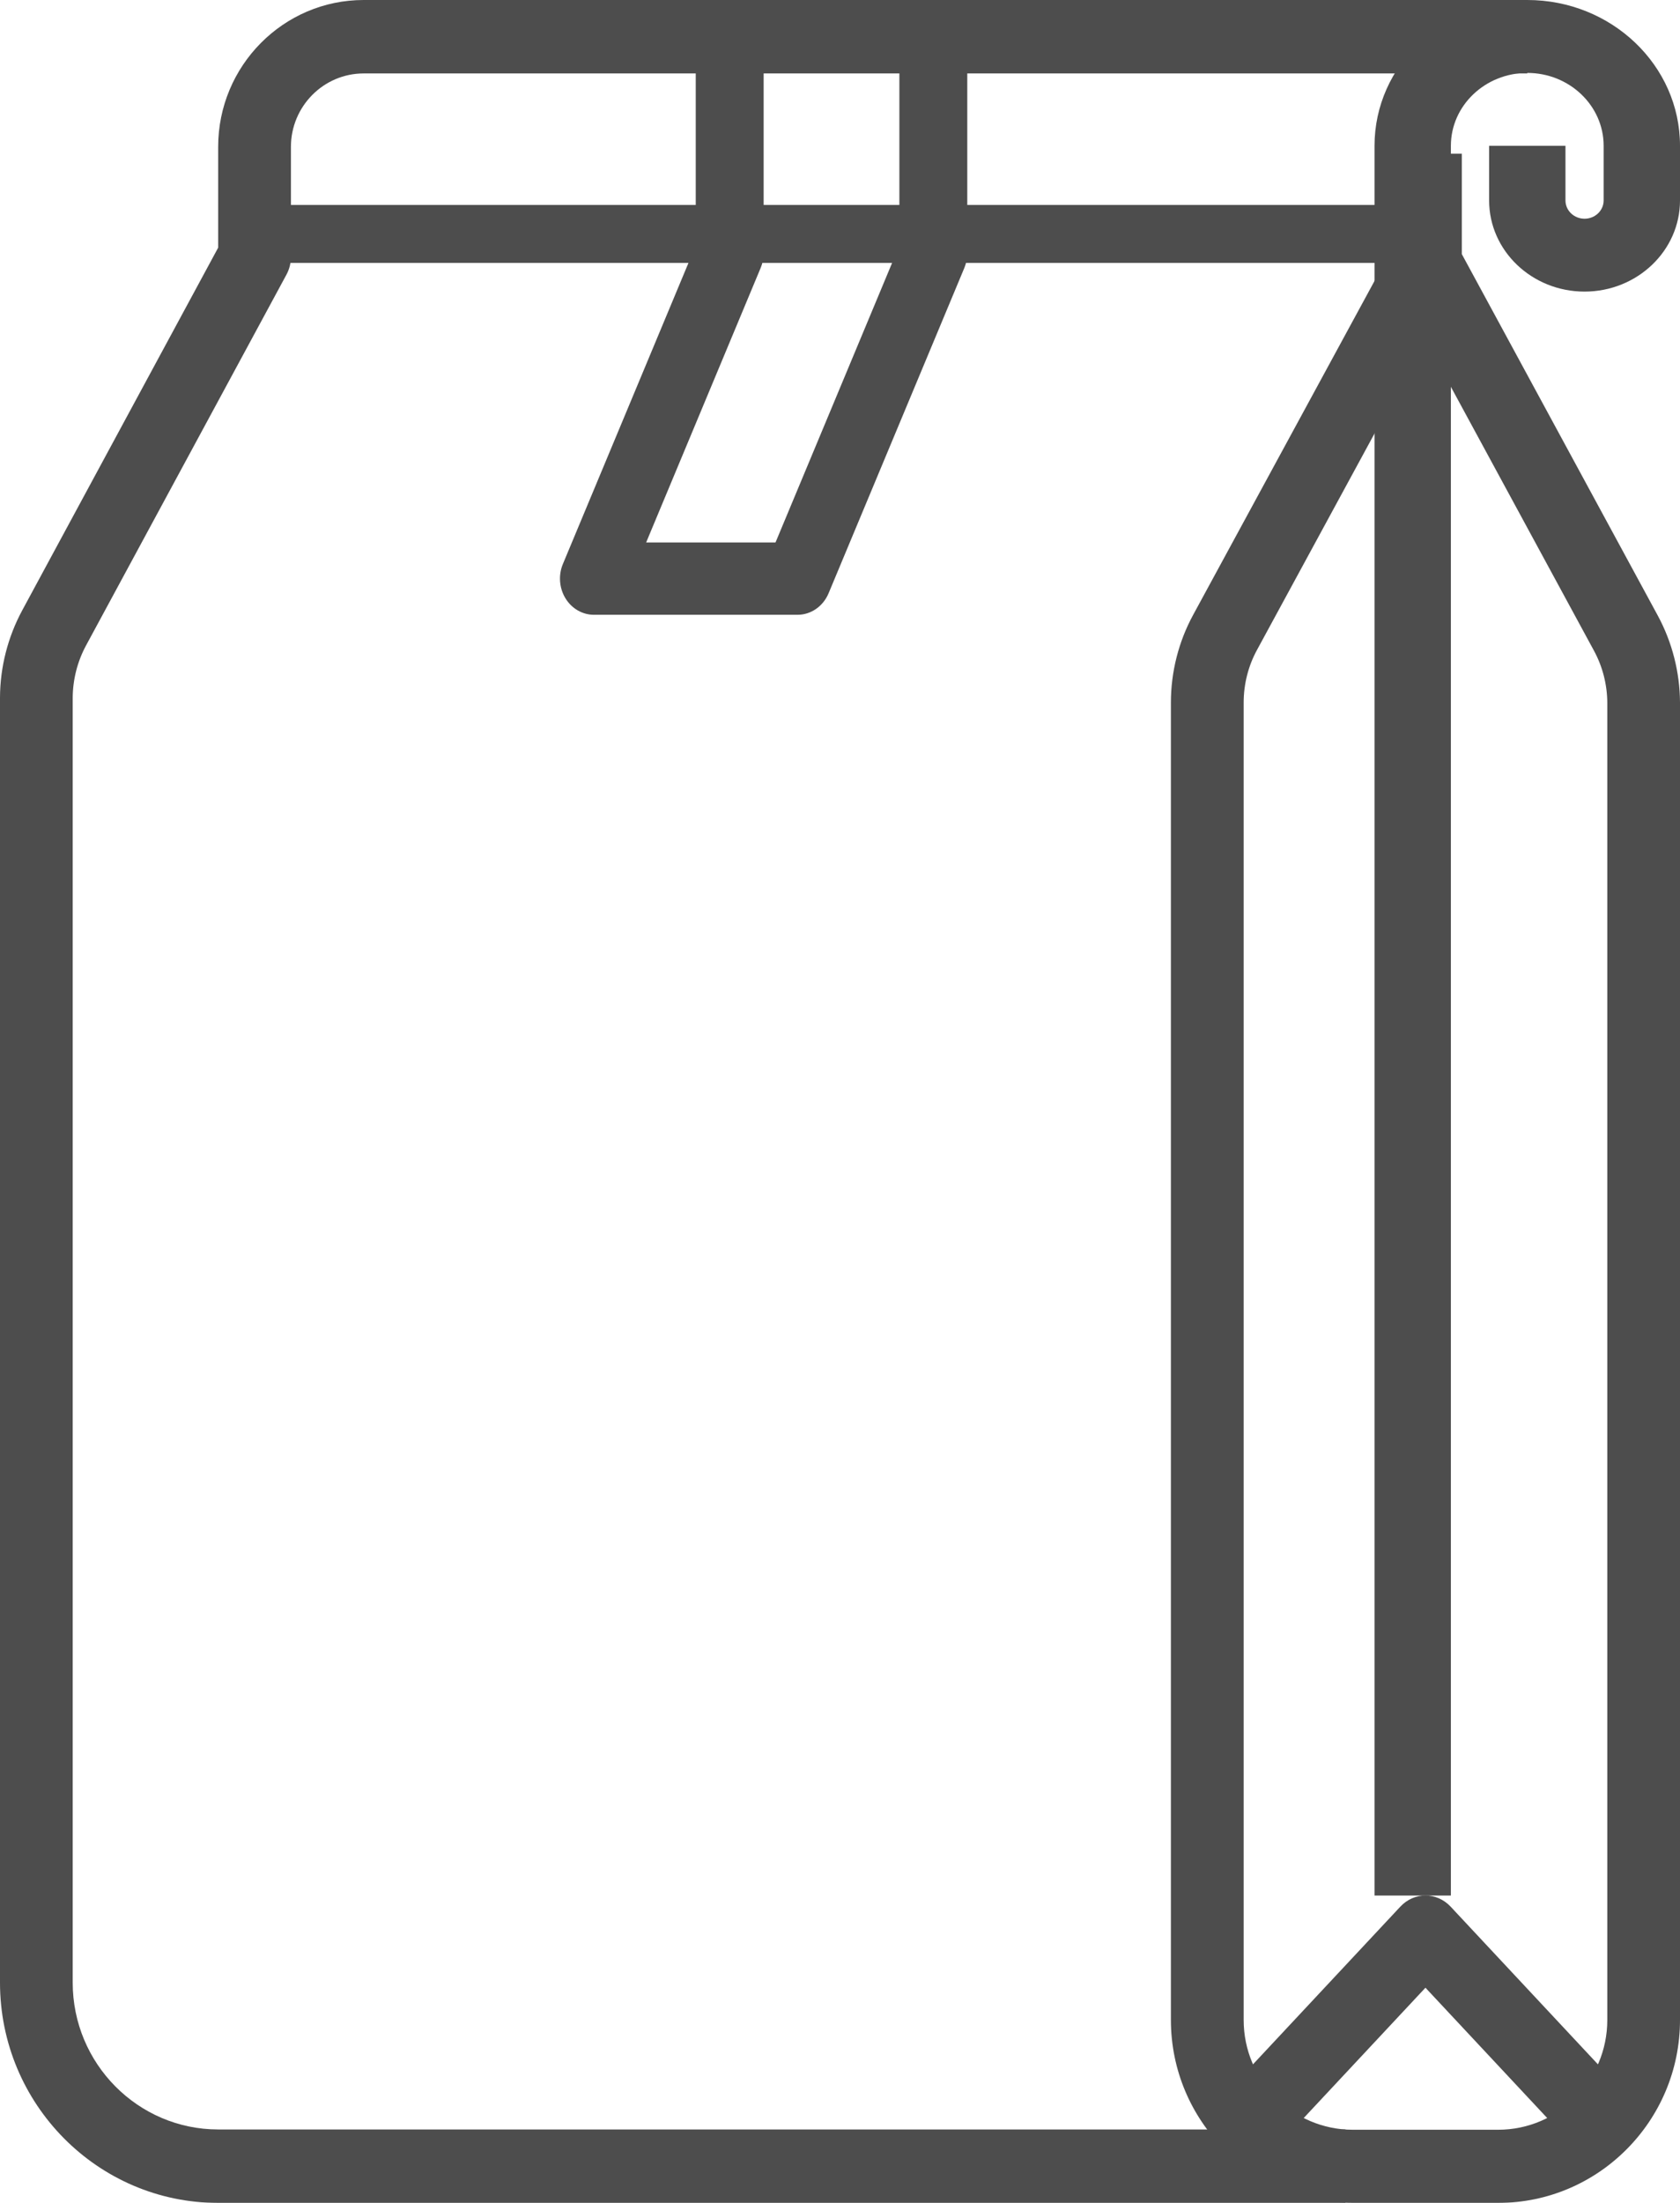 <?xml version="1.0" encoding="UTF-8"?>
<svg width="29px" height="38px" viewBox="0 0 29 38" version="1.1" xmlns="http://www.w3.org/2000/svg" xmlns:xlink="http://www.w3.org/1999/xlink">
    <!-- Generator: Sketch 52.5 (67469) - http://www.bohemiancoding.com/sketch -->
    <title>coffee (1)</title>
    <desc>Created with Sketch.</desc>
    <g id="Symbols" stroke="none" stroke-width="1" fill="none" fill-rule="evenodd" opacity="0.697">
        <g id="header" transform="translate(-1270, -48)" fill="#000000">
            <g id="Group-5">
                <g id="coffee-(1)" transform="translate(1270, 48)">
                    <path d="M1.486,11.133 L4.945,4.737 C4.995,4.644 5.022,4.539 5.022,4.433 L5.022,2.533 C5.022,1.835 5.585,1.267 6.277,1.267 L26.364,1.267 L26.364,0 L6.277,0 C4.892,0 3.766,1.136 3.766,2.533 L3.766,4.272 L0.385,10.526 C0.136,10.986 0.002,11.506 0,12.033 L0,34.2 C0,36.296 1.689,38 3.766,38 L23.225,38 L23.225,36.733 L3.766,36.733 C2.381,36.733 1.255,35.597 1.255,34.2 L1.255,12.036 C1.257,11.722 1.336,11.41 1.486,11.133 Z" id="Path"></path>
                    <path d="M28.616,10.618 L25.234,4.384 L25.234,2.651 L23.978,2.651 L23.978,4.384 L20.597,10.605 C20.345,11.067 20.212,11.591 20.212,12.12 L20.212,34.844 C20.212,36.584 21.62,38 23.351,38 L25.861,38 C27.592,38 29,36.584 29,34.844 L29,12.117 C28.997,11.594 28.864,11.076 28.616,10.618 Z M27.745,34.844 C27.745,35.888 26.9,36.738 25.861,36.738 L23.351,36.738 C22.312,36.738 21.468,35.888 21.468,34.844 L21.468,12.12 C21.468,11.802 21.547,11.488 21.699,11.21 L24.605,5.862 L27.514,11.223 C27.664,11.498 27.743,11.809 27.745,12.12 L27.745,34.844 Z" id="Shape" fill-rule="nonzero"></path>
                    <rect id="Rectangle" x="4.394" y="3.535" width="20.212" height="1"></rect>
                    <path d="M16.111,0 L12.596,0 C12.272,0 12.01,0.279 12.01,0.624 L12.01,4.234 L9.717,9.728 C9.636,9.92 9.653,10.144 9.761,10.321 C9.869,10.498 10.054,10.605 10.252,10.605 L13.768,10.605 C13.999,10.605 14.209,10.459 14.303,10.234 L16.647,4.62 C16.68,4.54 16.697,4.454 16.697,4.367 L16.697,0.624 C16.697,0.279 16.435,0 16.111,0 Z M15.525,4.234 L13.387,9.357 L11.154,9.357 L13.131,4.62 C13.165,4.54 13.182,4.454 13.182,4.367 L13.182,1.248 L15.525,1.248 L15.525,4.234 Z" id="Shape" fill-rule="nonzero"></path>
                    <path d="M25.042,32.891 C24.801,32.633 24.411,32.633 24.171,32.891 L21.091,36.185 L21.962,37.116 L24.606,34.288 L27.25,37.116 L28.121,36.185 L25.042,32.891 Z" id="Path"></path>
                    <path d="M26.364,0 C24.91,0 23.727,1.128 23.727,2.515 L23.727,32.698 L25.045,32.698 L25.045,2.515 C25.045,1.822 25.637,1.258 26.364,1.258 C27.091,1.258 27.682,1.822 27.682,2.515 L27.682,3.458 C27.682,3.632 27.534,3.773 27.352,3.773 C27.171,3.773 27.023,3.632 27.023,3.458 L27.023,2.515 L25.705,2.515 L25.705,3.458 C25.705,4.325 26.443,5.03 27.352,5.03 C28.261,5.03 29,4.325 29,3.458 L29,2.515 C29,1.128 27.818,0 26.364,0 Z" id="Path"></path>
                </g>
            </g>
        </g>
    </g>
</svg>